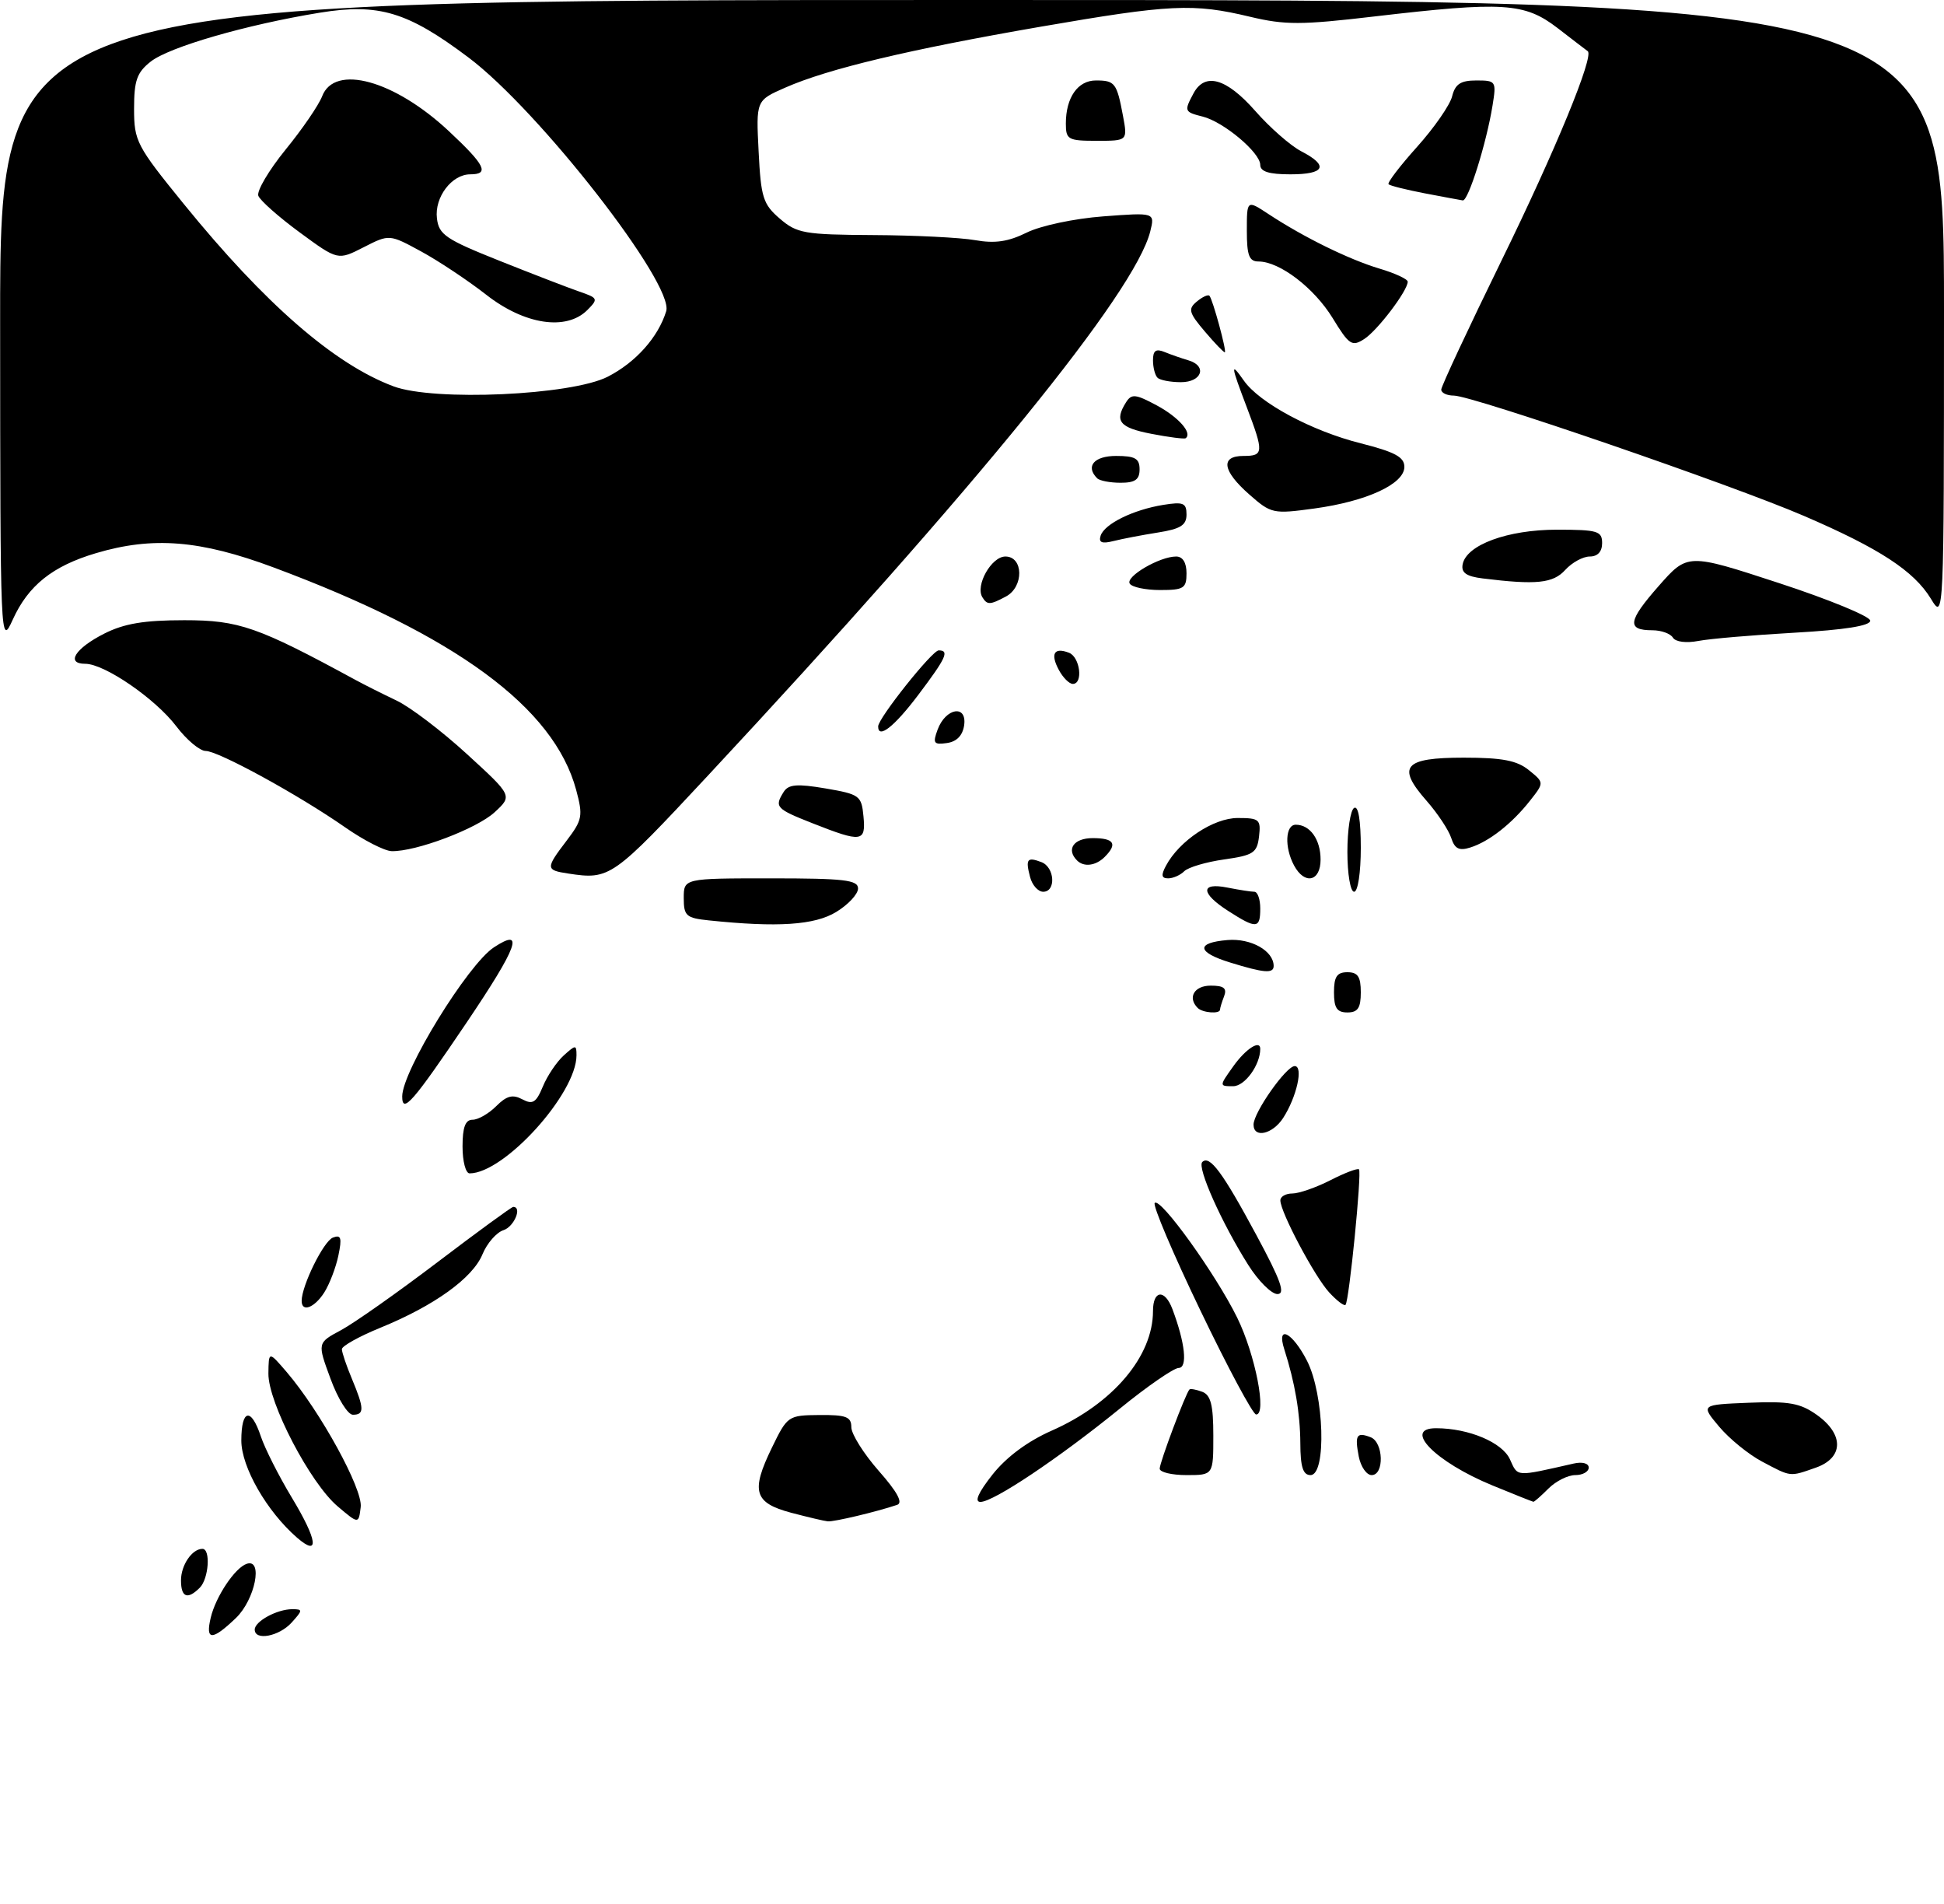 <?xml version="1.0" encoding="UTF-8" standalone="no"?>
<!DOCTYPE svg PUBLIC "-//W3C//DTD SVG 1.1//EN" "http://www.w3.org/Graphics/SVG/1.1/DTD/svg11.dtd" >
<svg xmlns="http://www.w3.org/2000/svg" xmlns:xlink="http://www.w3.org/1999/xlink" version="1.1" viewBox="0 0 290 284">
 <g >
 <path fill="currentColor"
d=" M 31.44 241.25 C 32.19 238.10 35.06 233.81 36.81 233.23 C 39.29 232.40 38.05 238.57 35.20 241.31 C 31.63 244.73 30.61 244.71 31.44 241.25 Z  M 38.00 243.04 C 38.00 241.81 41.33 240.00 43.59 240.00 C 45.19 240.00 45.18 240.14 43.50 242.00 C 41.63 244.06 38.00 244.75 38.00 243.04 Z  M 27.00 235.70 C 27.00 233.43 28.65 231.00 30.20 231.00 C 31.45 231.00 31.14 235.46 29.80 236.80 C 27.97 238.63 27.00 238.24 27.00 235.70 Z  M 44.32 229.34 C 39.81 225.43 36.00 218.80 36.00 214.85 C 36.00 210.15 37.46 209.85 38.92 214.25 C 39.52 216.04 41.59 220.14 43.54 223.37 C 47.37 229.72 47.71 232.27 44.32 229.34 Z  M 50.39 224.68 C 46.27 221.21 39.99 209.16 40.04 204.85 C 40.08 201.50 40.08 201.50 42.79 204.66 C 47.78 210.50 54.13 222.07 53.81 224.76 C 53.50 227.31 53.50 227.31 50.39 224.68 Z  M 118.00 225.61 C 112.49 224.13 111.98 222.42 115.15 215.91 C 117.46 211.15 117.58 211.08 122.25 211.04 C 126.23 211.01 127.00 211.30 127.00 212.86 C 127.00 213.88 128.84 216.81 131.08 219.36 C 133.87 222.52 134.74 224.14 133.83 224.44 C 130.71 225.49 124.42 226.98 123.50 226.90 C 122.95 226.85 120.48 226.26 118.00 225.61 Z  M 148.06 219.92 C 150.14 217.30 153.29 214.96 156.89 213.37 C 166.03 209.34 172.00 202.29 172.00 195.53 C 172.00 192.39 173.76 192.22 174.90 195.25 C 176.80 200.30 177.19 204.00 175.83 204.02 C 175.10 204.03 171.12 206.77 167.00 210.13 C 157.91 217.51 148.21 224.00 146.26 224.00 C 145.32 224.00 145.93 222.62 148.06 219.92 Z  M 222.63 221.54 C 214.12 218.04 209.16 212.99 214.25 213.01 C 219.11 213.02 224.10 215.12 225.25 217.65 C 226.46 220.30 225.97 220.27 234.75 218.28 C 236.04 217.98 237.00 218.24 237.00 218.88 C 237.00 219.50 236.10 220.00 235.00 220.00 C 233.90 220.00 232.10 220.90 231.00 222.00 C 229.90 223.10 228.89 223.99 228.75 223.98 C 228.61 223.96 225.86 222.87 222.63 221.54 Z  M 173.00 219.04 C 173.00 218.11 176.88 207.79 177.44 207.23 C 177.59 207.08 178.45 207.24 179.36 207.58 C 180.62 208.07 181.00 209.56 181.00 214.11 C 181.00 220.00 181.00 220.00 177.00 220.00 C 174.80 220.00 173.00 219.57 173.00 219.04 Z  M 193.98 215.25 C 193.95 210.74 193.18 206.23 191.59 201.25 C 190.37 197.46 192.80 198.69 194.98 202.96 C 197.54 207.98 197.91 220.00 195.50 220.00 C 194.38 220.00 193.99 218.79 193.98 215.25 Z  M 202.70 217.25 C 202.08 214.02 202.37 213.55 204.46 214.35 C 206.39 215.09 206.53 220.00 204.62 220.00 C 203.86 220.00 203.00 218.76 202.70 217.25 Z  M 262.87 217.99 C 260.88 216.94 257.99 214.60 256.47 212.79 C 253.70 209.50 253.70 209.50 260.88 209.21 C 266.89 208.96 268.55 209.26 271.03 211.02 C 275.12 213.93 275.04 217.44 270.85 218.90 C 266.94 220.27 267.23 220.30 262.87 217.99 Z  M 49.31 205.64 C 47.33 200.28 47.33 200.28 50.86 198.39 C 52.80 197.35 59.28 192.79 65.26 188.25 C 71.24 183.71 76.32 180.00 76.56 180.00 C 77.94 180.00 76.69 182.96 75.11 183.47 C 74.07 183.80 72.65 185.42 71.97 187.08 C 70.50 190.63 64.78 194.74 56.75 198.02 C 53.59 199.31 51.00 200.75 51.00 201.22 C 51.00 201.68 51.67 203.68 52.50 205.65 C 54.35 210.08 54.37 211.00 52.64 211.00 C 51.89 211.00 50.39 208.59 49.31 205.64 Z  M 179.08 195.47 C 174.99 186.97 171.92 179.74 172.26 179.41 C 173.12 178.55 181.39 190.06 184.57 196.54 C 187.27 202.06 189.02 211.03 187.38 210.96 C 186.90 210.94 183.16 203.97 179.08 195.47 Z  M 45.00 194.02 C 45.00 191.75 48.27 185.11 49.66 184.58 C 50.88 184.11 51.03 184.61 50.48 187.25 C 50.11 189.04 49.16 191.51 48.38 192.75 C 46.92 195.05 45.00 195.78 45.00 194.02 Z  M 198.28 192.75 C 196.09 190.36 191.00 180.77 191.00 179.03 C 191.00 178.46 191.80 178.00 192.79 178.00 C 193.77 178.00 196.33 177.11 198.47 176.02 C 200.61 174.92 202.53 174.20 202.73 174.40 C 203.17 174.84 201.26 194.07 200.72 194.61 C 200.51 194.82 199.41 193.98 198.28 192.75 Z  M 186.23 188.69 C 182.26 182.42 178.55 174.12 179.35 173.31 C 180.45 172.22 182.39 174.84 187.45 184.25 C 191.08 190.99 191.79 193.00 190.56 193.00 C 189.68 193.00 187.73 191.06 186.23 188.69 Z  M 69.00 171.00 C 69.00 168.11 69.42 167.00 70.50 167.00 C 71.33 167.00 72.91 166.09 74.02 164.98 C 75.58 163.42 76.48 163.19 77.91 163.95 C 79.46 164.78 79.98 164.46 80.98 162.05 C 81.64 160.45 83.04 158.37 84.09 157.42 C 85.88 155.80 86.00 155.80 86.00 157.39 C 86.00 163.11 75.22 175.00 70.05 175.00 C 69.47 175.00 69.00 173.20 69.00 171.00 Z  M 187.00 167.73 C 187.00 165.92 191.87 159.00 193.14 159.00 C 194.47 159.00 193.44 163.61 191.41 166.75 C 189.84 169.17 187.00 169.81 187.00 167.73 Z  M 60.00 163.52 C 60.00 159.75 69.79 143.84 73.68 141.29 C 78.31 138.25 77.27 141.15 69.62 152.49 C 61.58 164.40 60.00 166.21 60.00 163.52 Z  M 184.00 159.00 C 185.84 156.42 188.00 155.03 188.00 156.43 C 188.00 158.83 185.70 162.00 183.96 162.00 C 181.86 162.00 181.86 162.00 184.00 159.00 Z  M 178.67 150.33 C 177.12 148.78 178.15 147.00 180.61 147.00 C 182.57 147.00 183.06 147.39 182.61 148.58 C 182.27 149.45 182.00 150.35 182.00 150.58 C 182.00 151.26 179.39 151.06 178.67 150.33 Z  M 199.00 148.00 C 199.00 145.67 199.44 145.00 201.00 145.00 C 202.56 145.00 203.00 145.67 203.00 148.00 C 203.00 150.33 202.56 151.00 201.00 151.00 C 199.44 151.00 199.00 150.33 199.00 148.00 Z  M 183.50 143.55 C 178.52 142.02 178.36 140.59 183.13 140.20 C 186.62 139.91 190.00 141.81 190.00 144.07 C 190.00 145.23 188.57 145.12 183.50 143.55 Z  M 105.75 137.27 C 102.36 136.92 102.00 136.60 102.00 133.94 C 102.00 131.00 102.00 131.00 115.00 131.00 C 125.94 131.00 128.00 131.24 128.00 132.51 C 128.00 133.35 126.54 134.92 124.75 136.01 C 121.53 137.98 115.99 138.34 105.75 137.27 Z  M 183.25 135.88 C 179.09 133.22 179.03 131.56 183.12 132.38 C 184.84 132.72 186.64 133.00 187.12 133.00 C 187.61 133.00 188.00 134.12 188.00 135.50 C 188.00 138.52 187.44 138.57 183.25 135.88 Z  M 153.66 130.79 C 152.96 128.12 153.23 127.77 155.36 128.58 C 157.35 129.35 157.56 133.00 155.62 133.00 C 154.86 133.00 153.97 132.01 153.66 130.79 Z  M 201.00 127.06 C 201.00 123.79 201.45 120.84 202.00 120.50 C 202.63 120.11 203.00 122.32 203.00 126.44 C 203.00 130.15 202.57 133.00 202.00 133.00 C 201.45 133.00 201.00 130.35 201.00 127.06 Z  M 84.75 130.28 C 81.38 129.77 81.37 129.52 84.54 125.36 C 86.88 122.28 86.99 121.69 85.95 117.81 C 82.64 105.52 68.01 94.76 40.79 84.62 C 29.87 80.55 22.80 79.98 14.32 82.50 C 7.84 84.42 4.21 87.32 1.90 92.42 C 0.06 96.46 0.04 96.03 0.02 48.25 C 0.00 0.00 0.00 0.00 145.00 0.00 C 290.00 0.00 290.00 0.00 290.00 46.25 C 289.99 92.50 289.99 92.50 288.04 89.29 C 285.51 85.15 280.37 81.79 269.10 76.94 C 258.42 72.33 219.61 59.00 216.88 59.00 C 215.85 59.00 215.00 58.60 215.00 58.11 C 215.00 57.62 219.05 48.96 223.99 38.86 C 232.00 22.52 237.85 8.31 236.85 7.63 C 236.66 7.50 234.64 5.95 232.36 4.19 C 227.43 0.40 224.31 0.20 204.98 2.46 C 194.10 3.74 191.68 3.74 186.48 2.50 C 177.99 0.47 174.65 0.63 155.20 3.99 C 135.62 7.38 123.52 10.26 117.14 13.07 C 112.78 14.98 112.78 14.98 113.17 22.60 C 113.51 29.45 113.83 30.46 116.33 32.61 C 118.89 34.81 119.99 35.00 130.31 35.06 C 136.46 35.09 143.29 35.43 145.48 35.82 C 148.42 36.34 150.41 36.05 153.16 34.69 C 155.25 33.66 160.23 32.60 164.58 32.27 C 172.29 31.69 172.29 31.69 171.59 34.52 C 169.30 43.63 145.86 72.46 105.62 115.66 C 91.35 130.97 90.99 131.23 84.75 130.28 Z  M 90.67 56.18 C 94.84 54.04 98.18 50.31 99.38 46.42 C 100.62 42.41 80.45 16.52 69.92 8.60 C 60.83 1.76 56.52 0.46 47.73 1.89 C 36.74 3.68 25.28 7.00 22.49 9.18 C 20.42 10.81 20.00 12.00 20.00 16.22 C 20.00 21.05 20.37 21.75 27.40 30.40 C 39.52 45.32 49.87 54.32 58.70 57.62 C 64.74 59.88 85.24 58.96 90.67 56.18 Z  M 173.94 129.11 C 175.93 125.38 181.03 122.00 184.64 122.00 C 187.86 122.00 188.11 122.22 187.82 124.74 C 187.53 127.20 186.99 127.56 182.61 128.18 C 179.93 128.56 177.25 129.35 176.66 129.94 C 176.08 130.52 175.00 131.00 174.26 131.00 C 173.26 131.00 173.18 130.52 173.94 129.11 Z  M 193.04 129.07 C 191.59 126.37 191.74 123.00 193.30 123.00 C 195.43 123.00 197.00 125.21 197.00 128.20 C 197.00 131.49 194.61 132.01 193.04 129.07 Z  M 160.67 128.33 C 159.01 126.67 160.18 125.00 163.00 125.00 C 166.20 125.00 166.75 125.85 164.80 127.80 C 163.47 129.13 161.69 129.36 160.67 128.33 Z  M 51.50 123.40 C 44.56 118.56 32.57 112.00 30.68 112.00 C 29.81 112.00 27.84 110.35 26.30 108.32 C 23.16 104.19 15.59 99.00 12.72 99.00 C 9.76 99.00 11.21 96.70 15.55 94.50 C 18.52 93.00 21.48 92.50 27.50 92.50 C 35.65 92.50 38.43 93.47 53.00 101.39 C 54.38 102.14 57.15 103.53 59.17 104.49 C 61.19 105.45 65.91 109.03 69.65 112.46 C 76.45 118.68 76.45 118.68 73.80 121.13 C 71.15 123.59 62.00 127.05 58.41 126.94 C 57.36 126.91 54.25 125.32 51.50 123.40 Z  M 216.49 124.98 C 216.12 123.82 214.47 121.32 212.81 119.43 C 208.30 114.30 209.43 113.00 218.36 113.00 C 224.10 113.00 226.30 113.42 228.07 114.86 C 230.37 116.72 230.37 116.72 228.24 119.42 C 225.55 122.84 222.12 125.53 219.33 126.40 C 217.67 126.93 217.01 126.59 216.49 124.98 Z  M 121.25 122.80 C 115.74 120.63 115.49 120.36 116.92 118.09 C 117.63 116.98 118.91 116.87 123.16 117.59 C 128.23 118.46 128.52 118.66 128.81 121.75 C 129.18 125.60 128.56 125.68 121.25 122.80 Z  M 139.87 108.82 C 141.07 105.57 144.27 105.04 143.83 108.16 C 143.61 109.69 142.73 110.61 141.26 110.82 C 139.29 111.10 139.12 110.85 139.87 108.82 Z  M 131.00 108.34 C 131.00 107.12 139.06 97.00 140.03 97.00 C 141.67 97.00 141.15 98.12 136.97 103.66 C 133.39 108.40 131.00 110.27 131.00 108.34 Z  M 157.95 99.91 C 156.66 97.50 157.25 96.50 159.46 97.35 C 161.12 97.98 161.62 102.00 160.04 102.00 C 159.50 102.00 158.57 101.06 157.95 99.91 Z  M 249.56 95.10 C 249.19 94.49 247.81 94.00 246.50 94.00 C 242.64 94.00 242.84 92.63 247.42 87.42 C 251.75 82.50 251.75 82.50 265.38 86.96 C 272.87 89.41 279.00 91.94 279.00 92.57 C 279.00 93.33 275.21 93.94 267.75 94.36 C 261.56 94.71 255.09 95.26 253.37 95.59 C 251.53 95.94 249.96 95.74 249.56 95.10 Z  M 146.55 89.08 C 145.46 87.32 147.90 83.00 149.98 83.00 C 152.69 83.00 152.76 87.52 150.07 88.96 C 147.69 90.23 147.27 90.25 146.55 89.08 Z  M 168.53 87.04 C 167.87 85.99 172.99 83.00 175.45 83.00 C 176.44 83.00 177.00 83.91 177.00 85.50 C 177.00 87.74 176.60 88.00 173.06 88.00 C 170.89 88.00 168.85 87.57 168.53 87.04 Z  M 221.19 86.27 C 218.75 85.97 217.96 85.42 218.19 84.18 C 218.73 81.27 224.89 79.00 232.25 79.00 C 238.33 79.00 239.00 79.20 239.00 81.00 C 239.00 82.28 238.33 83.00 237.15 83.00 C 236.14 83.00 234.50 83.90 233.50 85.00 C 231.69 87.00 229.18 87.26 221.19 86.27 Z  M 164.19 79.89 C 164.77 78.13 169.03 76.03 173.53 75.30 C 176.52 74.82 177.00 75.01 177.00 76.74 C 177.00 78.33 176.11 78.89 172.75 79.42 C 170.41 79.79 167.43 80.36 166.12 80.69 C 164.37 81.13 163.86 80.92 164.19 79.89 Z  M 186.37 73.75 C 182.35 70.22 182.01 68.00 185.50 68.00 C 188.52 68.00 188.55 67.48 186.00 60.76 C 183.59 54.43 183.53 53.89 185.55 56.76 C 187.87 60.09 195.71 64.29 203.00 66.12 C 208.10 67.41 209.50 68.17 209.50 69.63 C 209.50 72.18 203.89 74.77 196.07 75.84 C 189.92 76.68 189.63 76.62 186.37 73.75 Z  M 163.67 71.33 C 161.89 69.55 163.21 68.00 166.50 68.00 C 169.33 68.00 170.00 68.38 170.00 70.00 C 170.00 71.53 169.33 72.00 167.17 72.00 C 165.61 72.00 164.03 71.70 163.67 71.33 Z  M 171.75 64.70 C 166.99 63.78 166.21 62.80 167.98 60.00 C 168.80 58.70 169.39 58.76 172.58 60.47 C 175.82 62.22 177.92 64.60 176.87 65.36 C 176.67 65.50 174.36 65.21 171.75 64.70 Z  M 172.67 56.33 C 172.30 55.97 172.00 54.79 172.00 53.73 C 172.00 52.27 172.44 51.97 173.75 52.51 C 174.71 52.90 176.29 53.45 177.25 53.73 C 180.13 54.56 179.32 57.00 176.17 57.00 C 174.61 57.00 173.03 56.70 172.67 56.33 Z  M 179.75 49.46 C 177.34 46.63 177.20 46.08 178.53 44.98 C 179.36 44.28 180.22 43.89 180.42 44.11 C 180.90 44.62 183.01 52.34 182.72 52.54 C 182.60 52.62 181.26 51.24 179.75 49.46 Z  M 198.80 47.44 C 196.04 42.94 190.90 39.01 187.75 39.00 C 186.34 39.00 186.00 38.11 186.00 34.40 C 186.00 29.80 186.00 29.80 189.25 31.94 C 194.51 35.40 201.20 38.68 205.75 40.05 C 208.09 40.74 210.00 41.63 210.00 42.01 C 210.00 43.35 205.48 49.31 203.50 50.57 C 201.68 51.74 201.25 51.45 198.80 47.44 Z  M 212.52 28.83 C 209.78 28.30 207.36 27.70 207.14 27.48 C 206.92 27.26 208.83 24.76 211.38 21.92 C 213.93 19.08 216.29 15.69 216.62 14.38 C 217.08 12.53 217.89 12.00 220.24 12.00 C 223.17 12.00 223.24 12.11 222.65 15.75 C 221.75 21.33 219.03 30.02 218.21 29.89 C 217.82 29.83 215.26 29.35 212.52 28.83 Z  M 188.00 24.59 C 188.00 22.76 182.54 18.17 179.42 17.39 C 176.67 16.70 176.62 16.58 178.04 13.93 C 179.74 10.75 182.94 11.65 187.24 16.53 C 189.43 19.03 192.53 21.74 194.11 22.56 C 198.27 24.71 197.67 26.00 192.50 26.00 C 189.29 26.00 188.00 25.59 188.00 24.59 Z  M 159.00 18.43 C 159.00 14.55 160.78 12.00 163.48 12.00 C 166.32 12.00 166.60 12.36 167.52 17.26 C 168.22 21.00 168.22 21.00 163.61 21.00 C 159.33 21.00 159.00 20.82 159.00 18.43 Z  M 72.55 43.97 C 69.82 41.84 65.45 38.93 62.84 37.51 C 58.08 34.92 58.08 34.92 54.24 36.88 C 50.40 38.84 50.40 38.84 44.72 34.67 C 41.60 32.38 38.82 29.92 38.54 29.21 C 38.26 28.51 40.09 25.41 42.59 22.33 C 45.10 19.26 47.55 15.67 48.05 14.37 C 49.90 9.50 58.83 11.95 66.98 19.58 C 72.38 24.63 73.06 26.00 70.15 26.00 C 67.39 26.00 64.80 29.42 65.18 32.56 C 65.46 35.00 66.50 35.70 74.53 38.90 C 79.49 40.88 84.86 42.95 86.46 43.50 C 89.22 44.45 89.27 44.58 87.61 46.25 C 84.48 49.37 78.25 48.43 72.55 43.97 Z "/>
</g>
</svg>